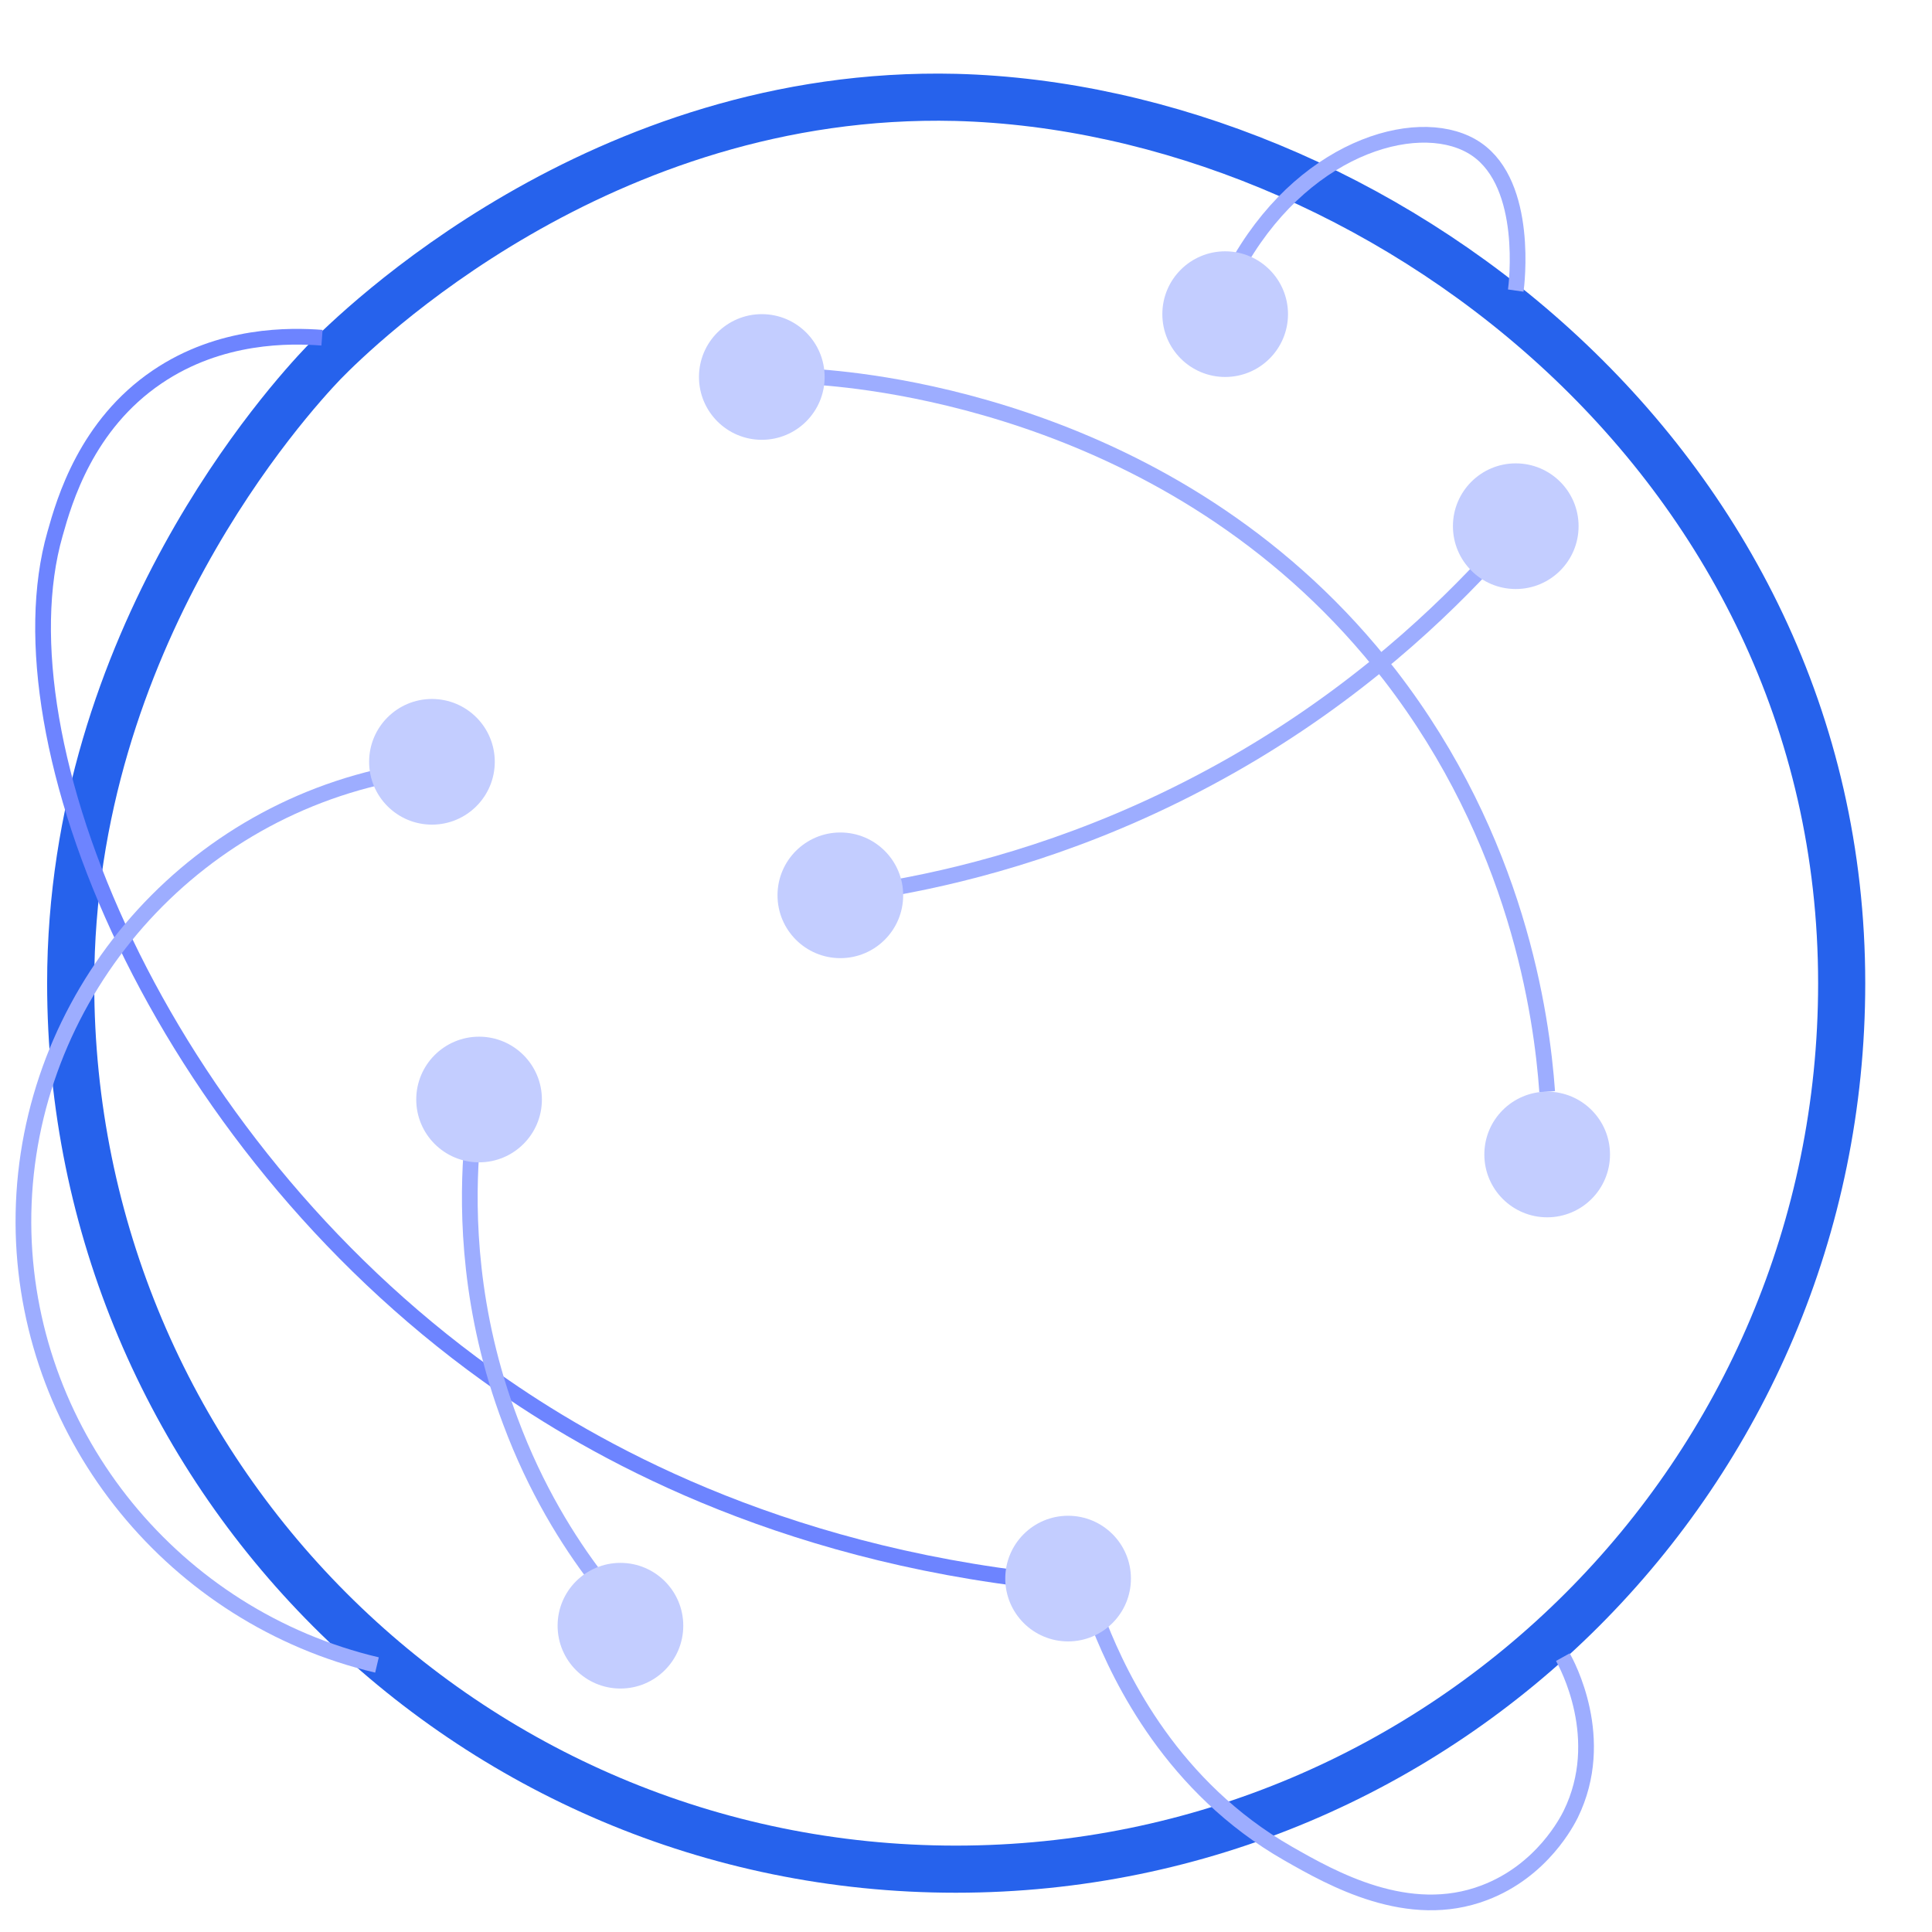 <svg version="1.1" id="Layer_1" xmlns="http://www.w3.org/2000/svg" xmlns:xlink="http://www.w3.org/1999/xlink"
	 viewBox="872 397 246 246" xml:space="preserve">
<style type="text/css">
	.st0{fill:none;stroke:#2662ec;stroke-width:6;stroke-miterlimit:10;}
	.st1{fill:none;stroke:#6D84FF;stroke-width:2;stroke-miterlimit:10;}
	.st2{fill:none;stroke:#9DADFF;stroke-width:2;stroke-miterlimit:10;}
	.st3{fill:#C3CDFF;}
</style>
<path class="st0" d="M1106.5,522.2c0,62.3-50.5,112.8-112.8,112.8S881,584.5,881,522.2c0-44,27.9-74.5,32.2-79
	c4.1-4.2,35.2-34.9,80.5-33.8C1046.7,410.8,1106.5,455.2,1106.5,522.2z"/>
<path class="st1" d="M913,440c-4-0.3-12.9-0.5-21,5c-9,6.1-11.8,15.7-13,20c-7.5,26.2,13.1,76.9,55,107c11.5,8.3,34,21.7,68,26"/>
<path class="st2" d="M920,496c-26.9,6.4-45.7,30.8-45,58c0.7,26.1,19.2,48.9,45,55"/>
<path class="st2" d="M932,544c-0.5,7.5-0.3,20,5,34c3.2,8.6,7.4,15.3,11,20"/>
<path class="st2" d="M1061,469c-7.1,7.6-18.6,18.2-35,27c-15.6,8.4-30,12.2-40,14"/>
<path class="st2" d="M976,445c6.8,0.5,46.7,4,73,38c16.2,21,19.3,43.2,20,53"/>
<path class="st2" d="M1065,434c0.1-0.7,1.7-13.4-5-18c-6.7-4.6-21.3-0.8-30,14"/>
<path class="st2" d="M1012,604c2.7,6.8,9.3,20.6,24,29c5.6,3.2,15.3,8.7,25,5c7.4-2.8,10.6-9.2,11-10c4.7-9.6-0.5-19.1-1-20"/>
<circle class="st3" cx="927" cy="494" r="8"/>
<circle class="st3" cx="933" cy="537" r="8"/>
<circle class="st3" cx="951" cy="604" r="8"/>
<circle class="st3" cx="1008" cy="598" r="8"/>
<circle class="st3" cx="1069" cy="544" r="8"/>
<circle class="st3" cx="979" cy="511" r="8"/>
<circle class="st3" cx="969" cy="445" r="8"/>
<circle class="st3" cx="1065" cy="464" r="8"/>
<circle class="st3" cx="1028" cy="437" r="8"/>
</svg>